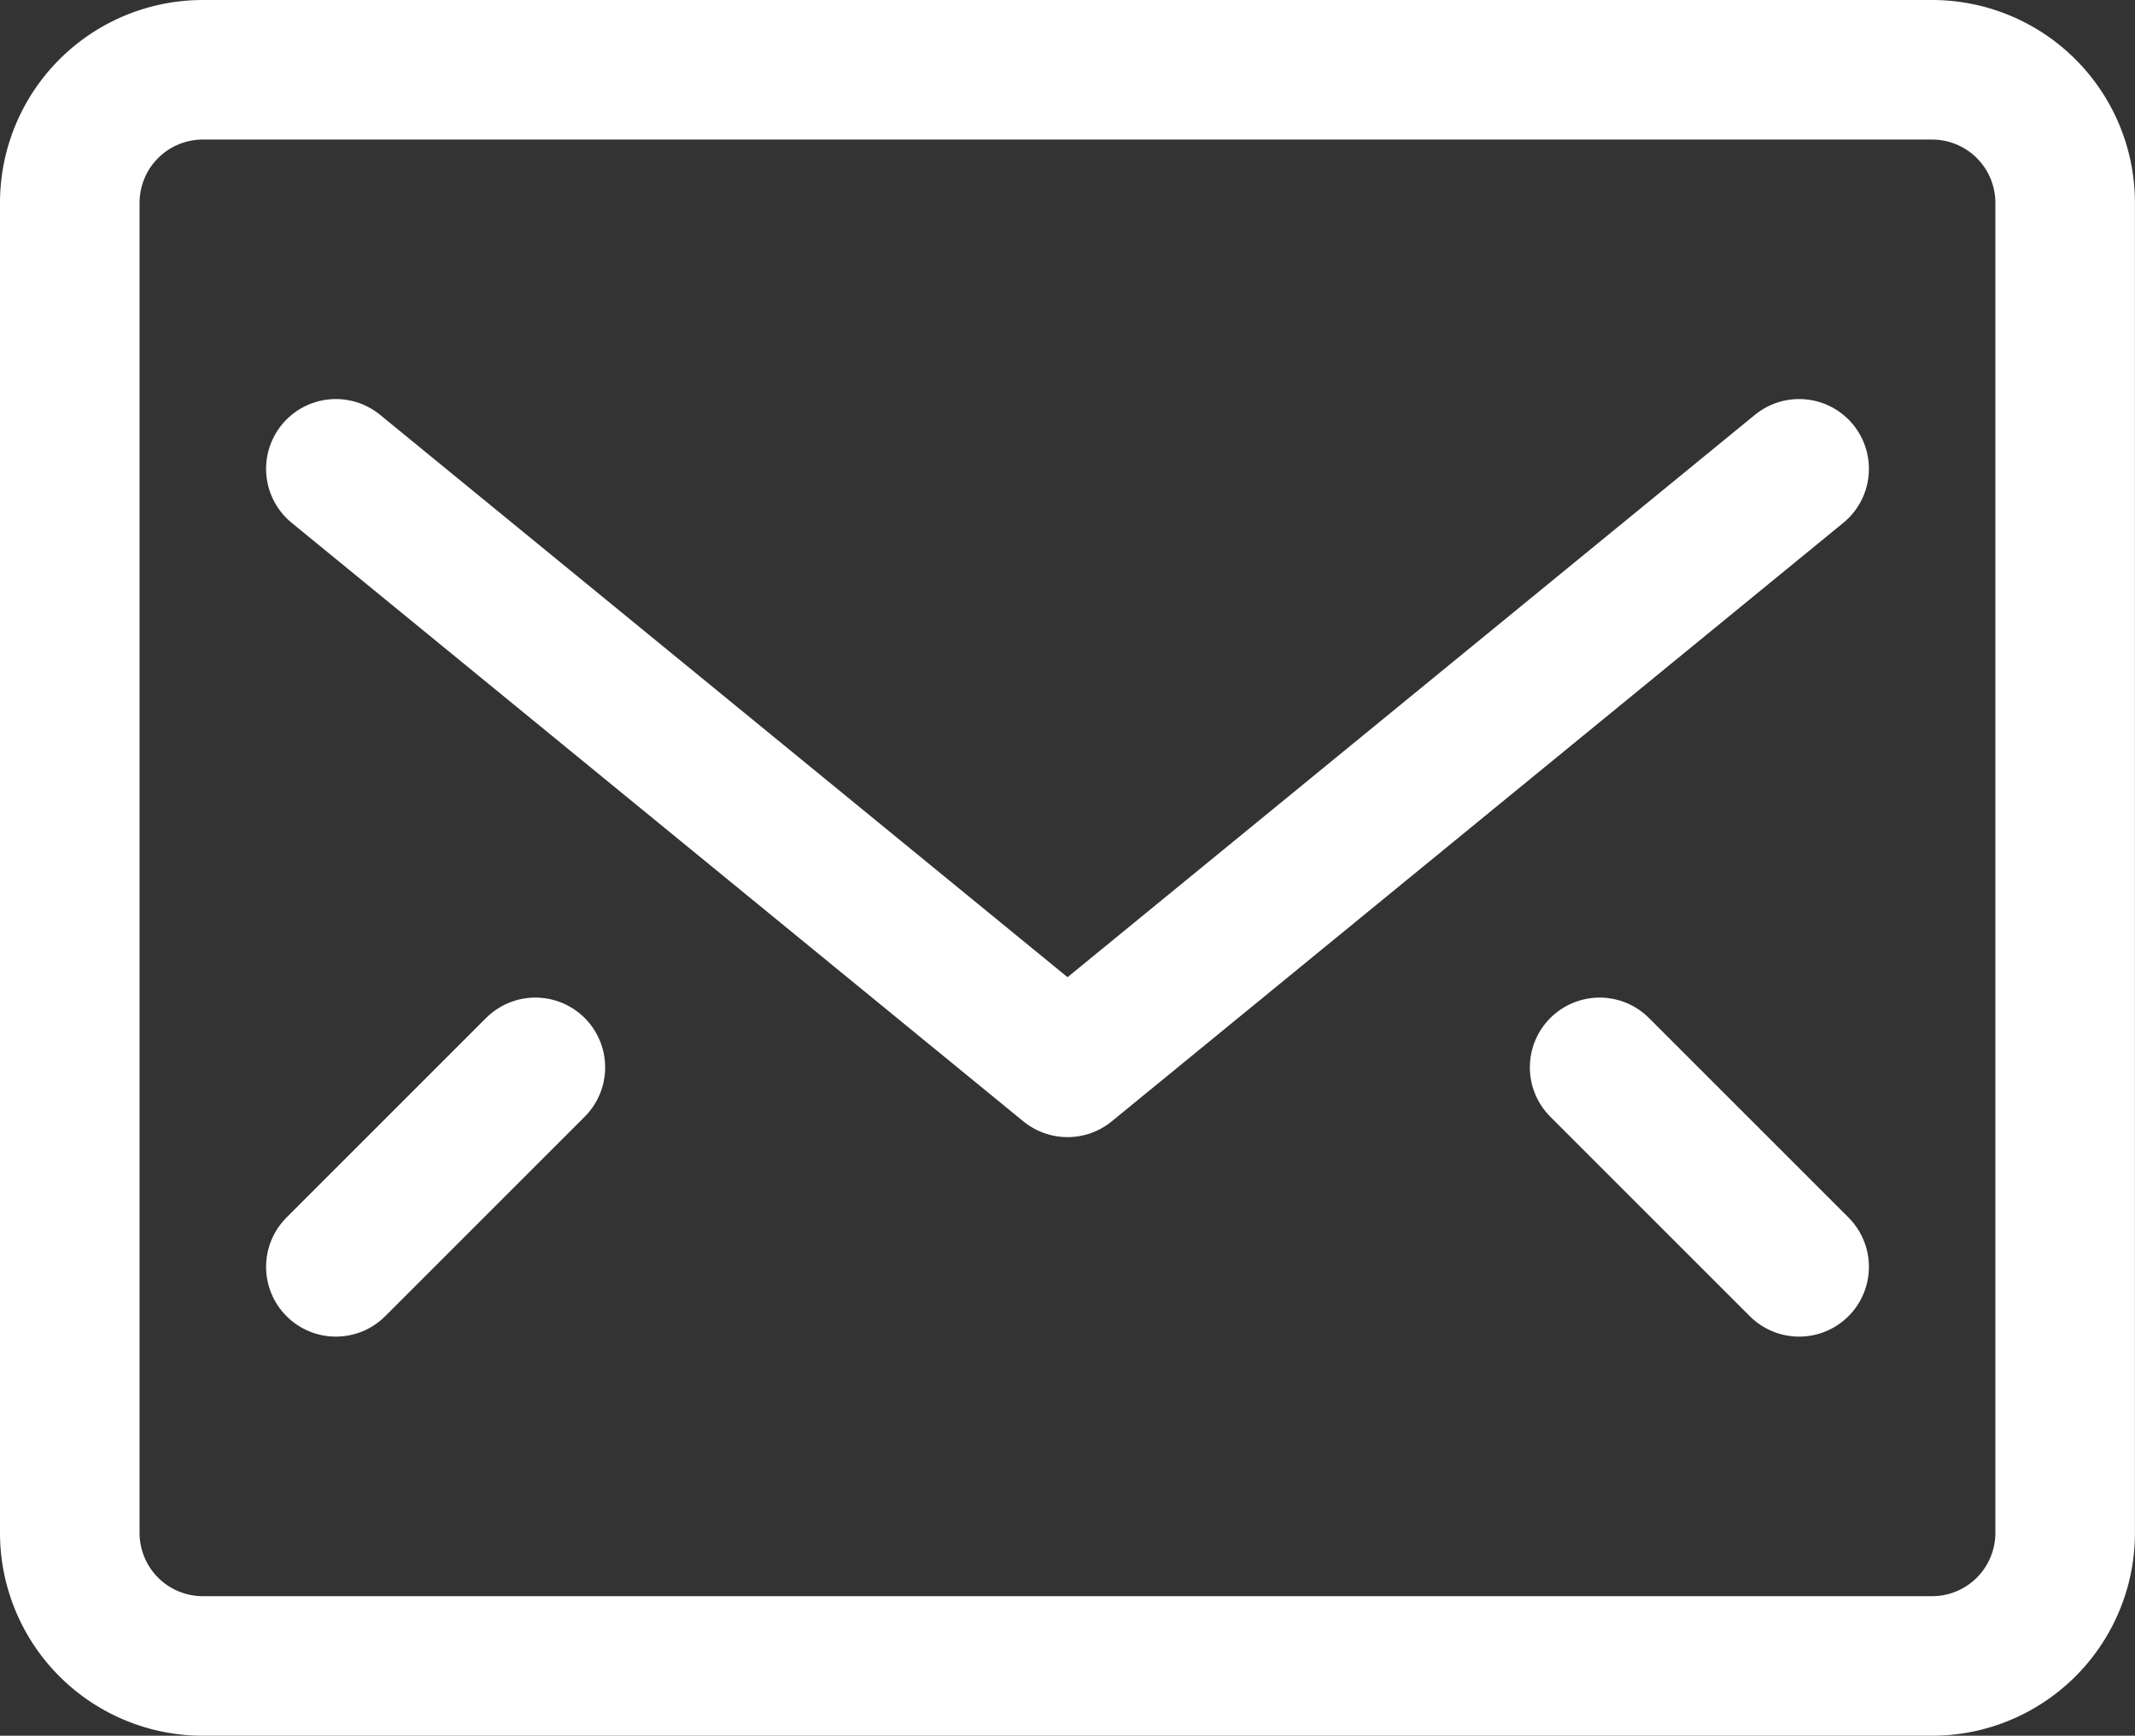 <svg xmlns="http://www.w3.org/2000/svg" width="30.595" height="24.876" viewBox="0 0 30.595 24.876">
  <rect x="0" y="0" width="30.595" height="24.876" fill="#333333" stroke="none"/>
  <g id="email" transform="translate(0.5 -0.5)">
    <path id="Path_290" data-name="Path 290" d="M27.188,24.376H2.406A1.907,1.907,0,0,1,.5,22.469V3.406A1.907,1.907,0,0,1,2.406,1.5H27.188a1.907,1.907,0,0,1,1.906,1.906V22.469A1.907,1.907,0,0,1,27.188,24.376Z" fill="none" stroke="#fff" stroke-linecap="round" stroke-linejoin="round" stroke-miterlimit="10" stroke-width="2"/>
    <path id="Path_291" data-name="Path 291" d="M2.5,4.5l10.485,8.578L23.469,4.5" transform="translate(1.813 2.719)" fill="none" stroke="#fff" stroke-linecap="round" stroke-linejoin="round" stroke-miterlimit="10" stroke-width="2"/>
    <line id="Line_32" data-name="Line 32" y1="2.859" x2="2.859" transform="translate(4.313 15.797)" fill="none" stroke="#fff" stroke-linecap="round" stroke-linejoin="round" stroke-miterlimit="10" stroke-width="2"/>
    <line id="Line_33" data-name="Line 33" x1="2.859" y1="2.859" transform="translate(22.423 15.797)" fill="none" stroke="#fff" stroke-linecap="round" stroke-linejoin="round" stroke-miterlimit="10" stroke-width="2"/>
  </g>
</svg>
